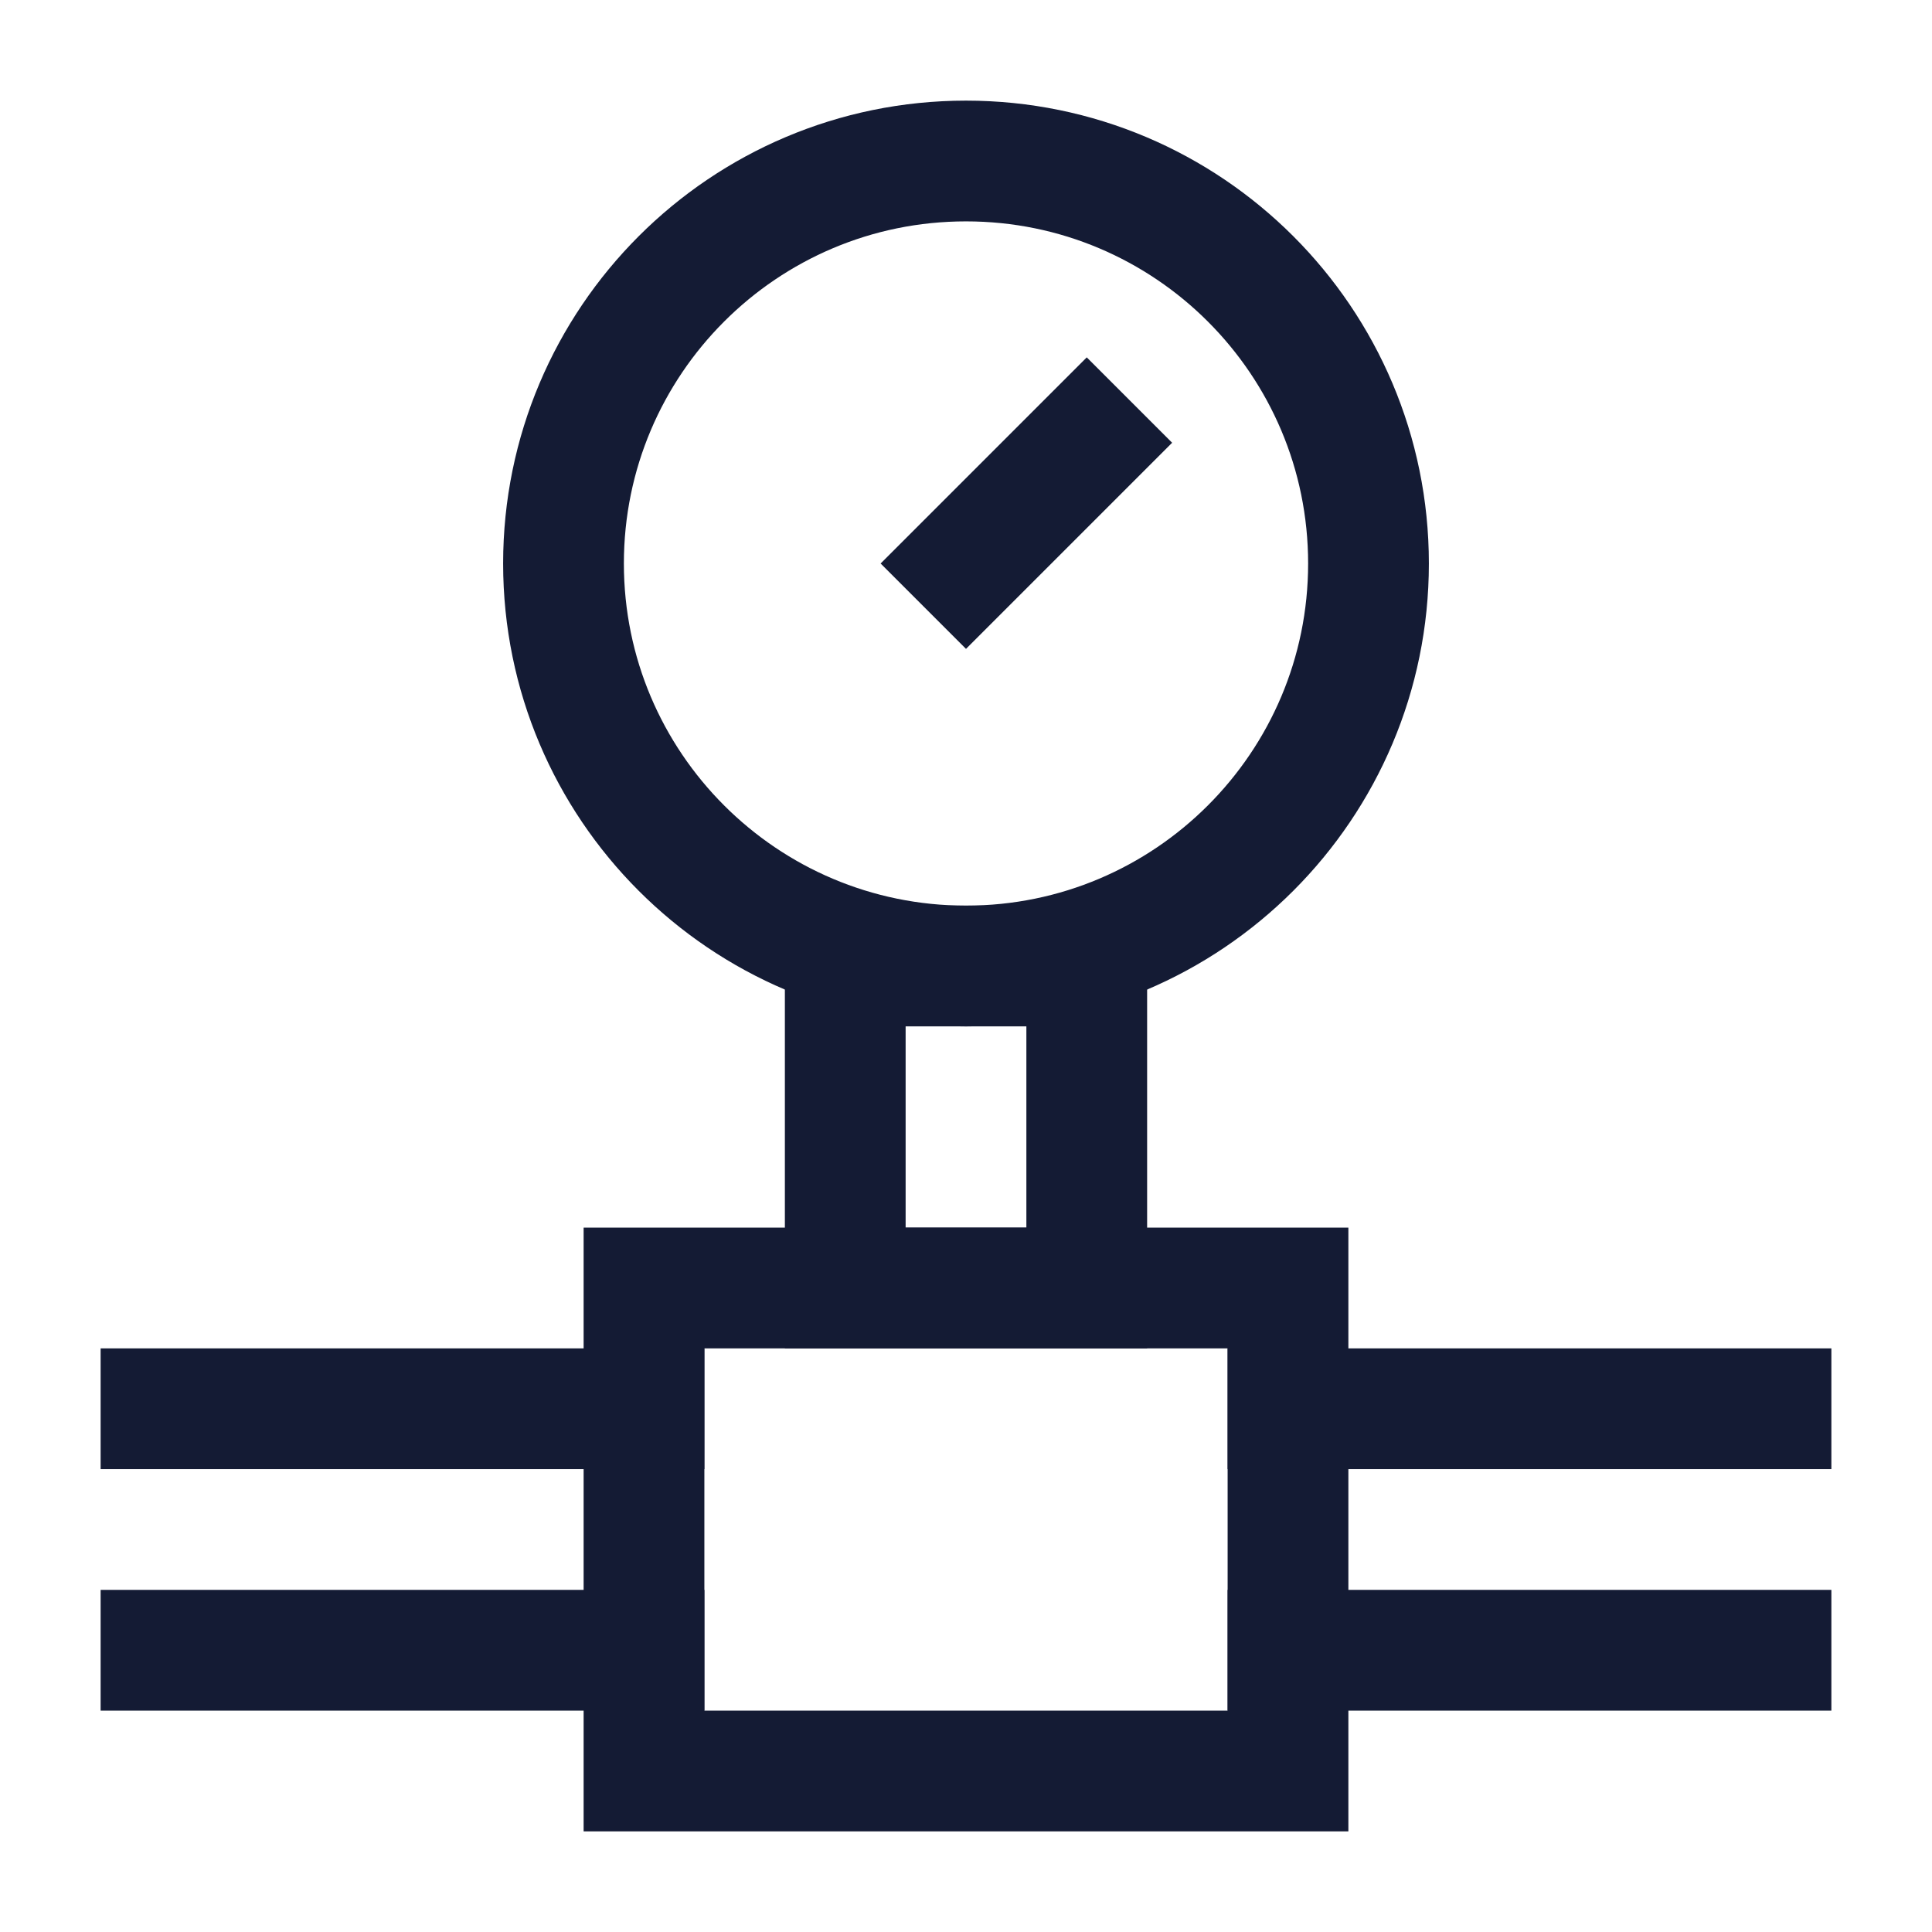 <svg width="24" height="24" viewBox="0 0 24 24" fill="none" xmlns="http://www.w3.org/2000/svg">
<path d="M2 17.5H8M8 20.5H2" stroke="#141B34" stroke-width="1.5" stroke-linecap="square"/>
<path d="M16 17.5H22M22 20.5H16" stroke="#141B34" stroke-width="1.5" stroke-linecap="square"/>
<path d="M13.5 12H10.5V16H13.5V12Z" stroke="#141B34" stroke-width="1.5" stroke-linecap="square"/>
<path d="M17 7C17 9.761 14.761 12 12 12C9.239 12 7 9.761 7 7C7 4.239 9.239 2 12 2C14.761 2 17 4.239 17 7Z" stroke="#141B34" stroke-width="1.5" stroke-linecap="square"/>
<path d="M12 7L13.5 5.5" stroke="#141B34" stroke-width="1.5" stroke-linecap="square"/>
<path d="M16 16H8V22H16V16Z" stroke="#141B34" stroke-width="1.5" stroke-linecap="square"/>
</svg>
